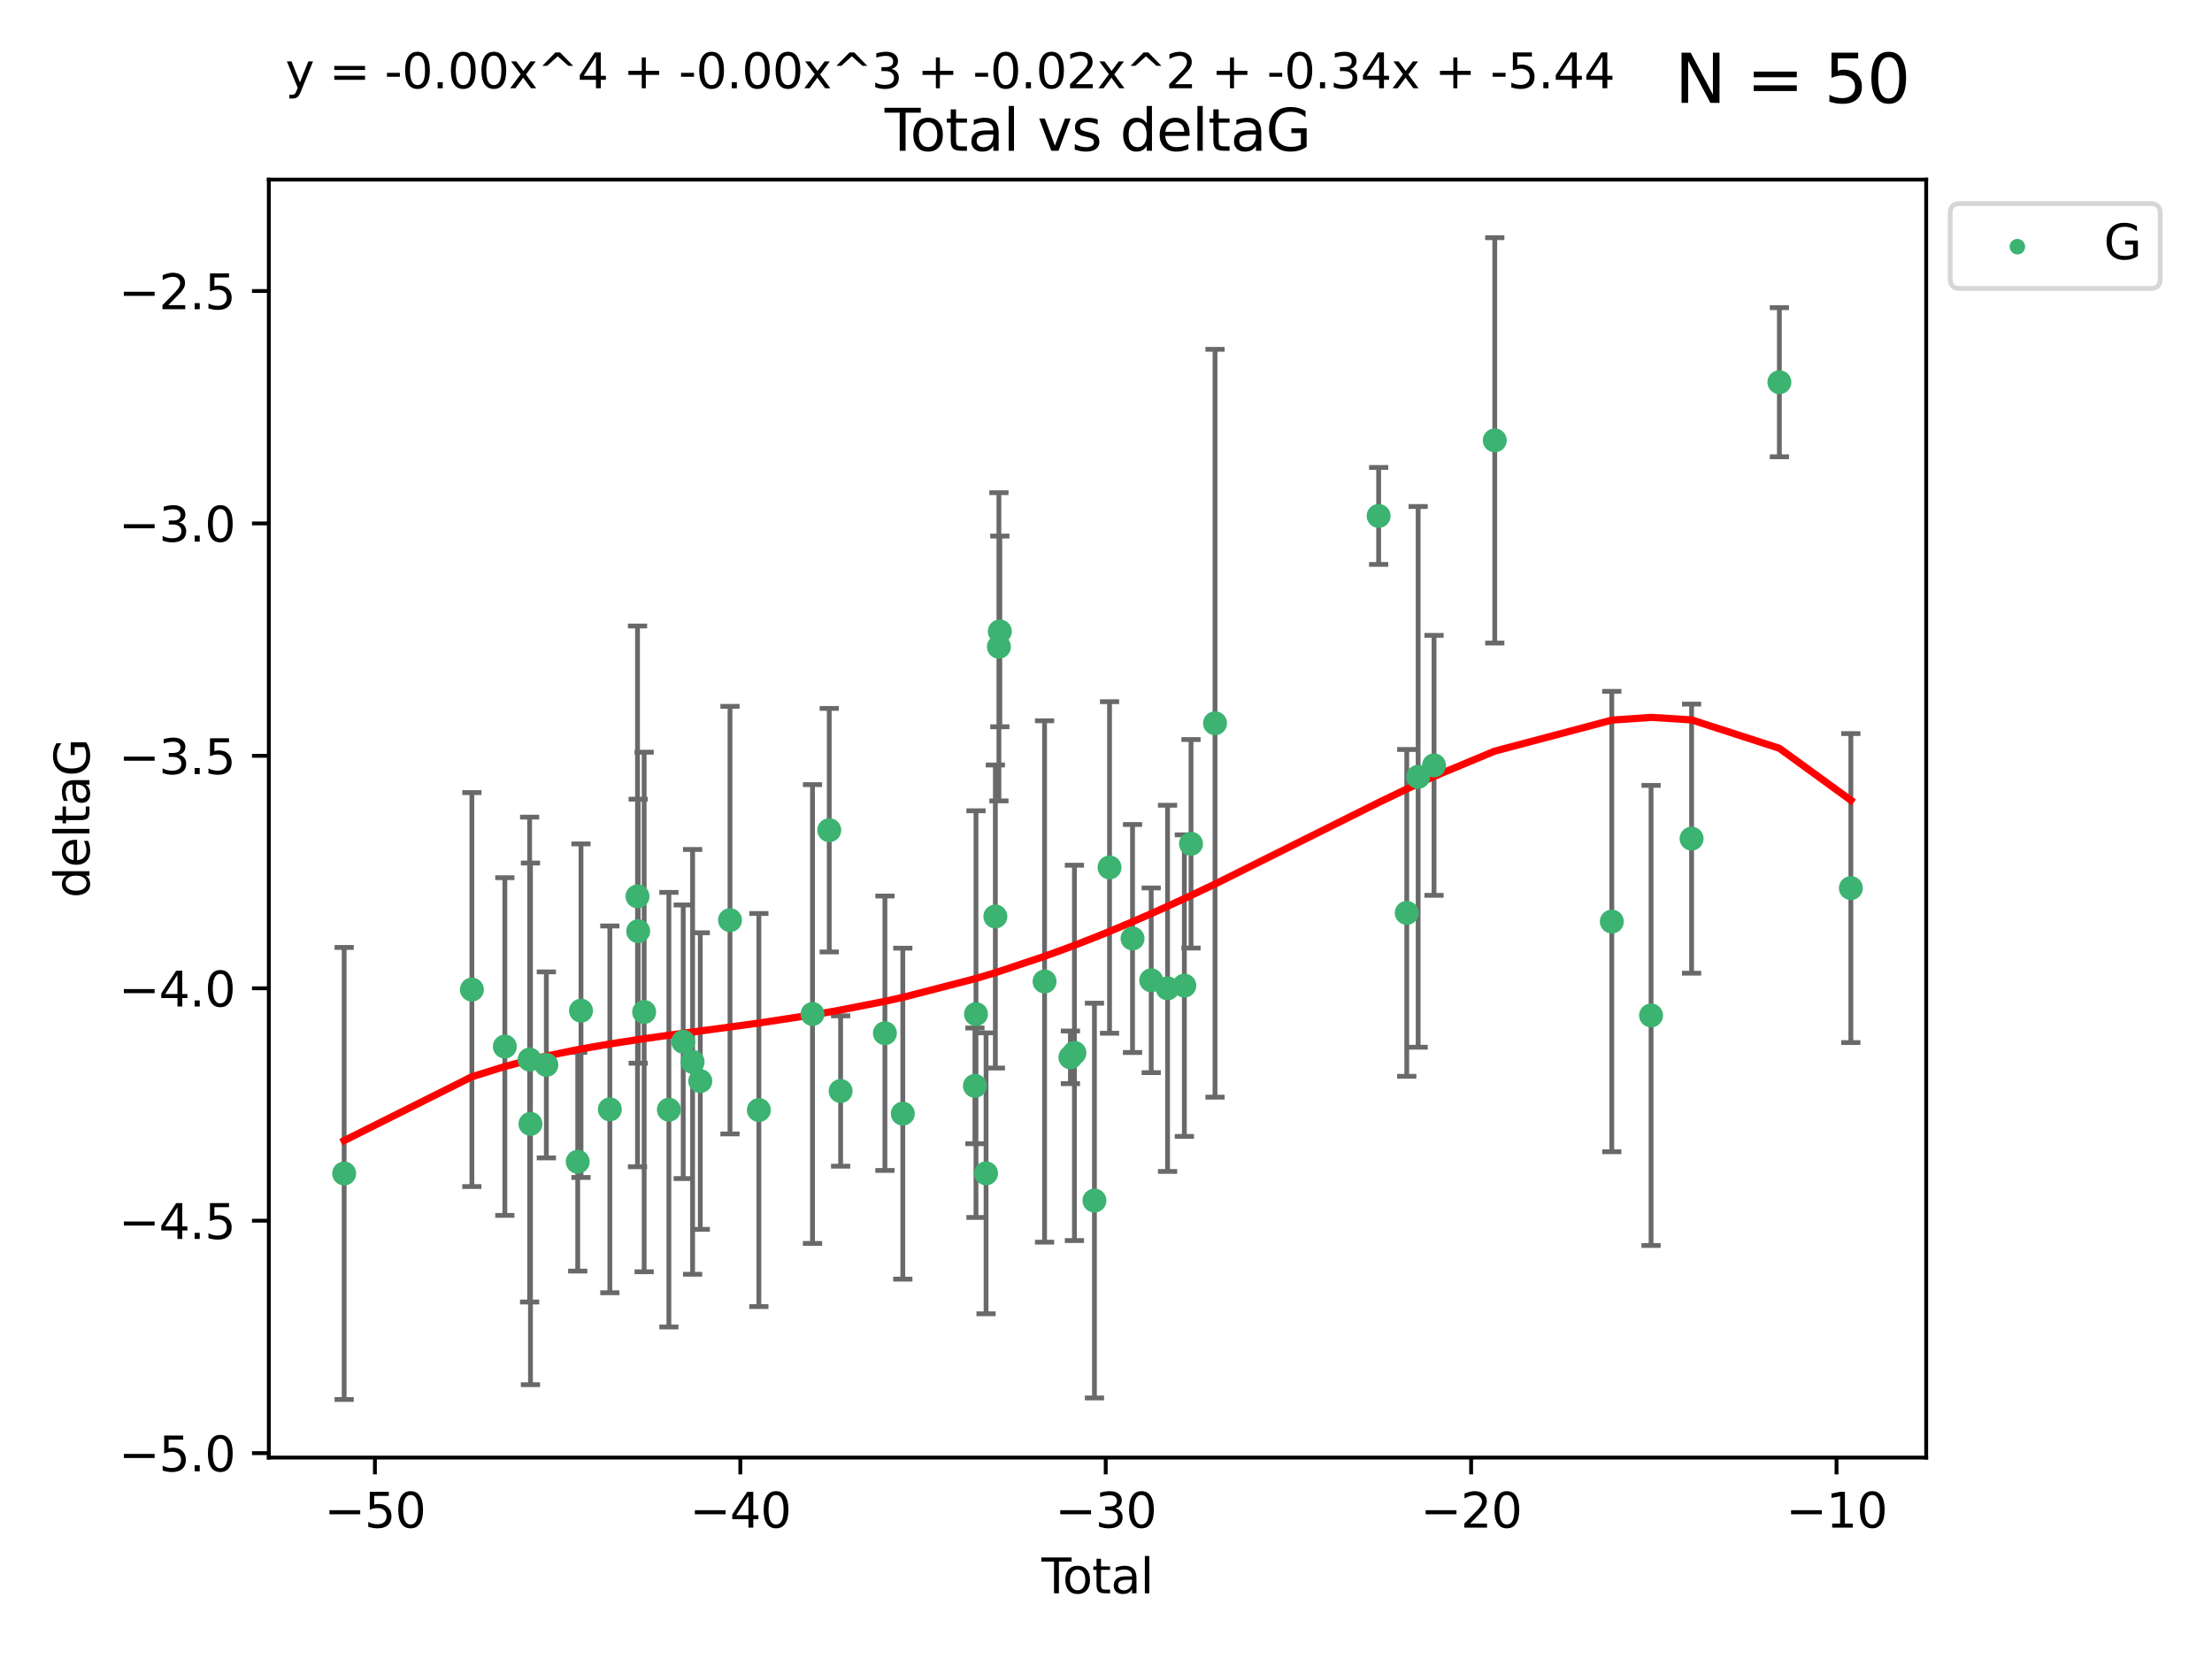 <?xml version="1.0" encoding="utf-8" standalone="no"?>
<!DOCTYPE svg PUBLIC "-//W3C//DTD SVG 1.1//EN"
  "http://www.w3.org/Graphics/SVG/1.1/DTD/svg11.dtd">
<svg xmlns:xlink="http://www.w3.org/1999/xlink" width="460.8pt" height="345.6pt" viewBox="0 0 460.8 345.6" xmlns="http://www.w3.org/2000/svg" version="1.1">
 <defs>
  <style type="text/css">*{stroke-linejoin: round; stroke-linecap: butt}</style>
 </defs>
 <g id="figure_1">
  <g id="patch_1">
   <path d="M 0 345.6 
L 460.8 345.6 
L 460.8 0 
L 0 0 
z
" style="fill: #ffffff"/>
  </g>
  <g id="axes_1">
   <g id="patch_2">
    <path d="M 56 303.64 
L 401.26 303.64 
L 401.26 37.411 
L 56 37.411 
z
" style="fill: #ffffff"/>
   </g>
   <g id="PathCollection_1">
    <defs>
     <path id="m9dd52ca06d" d="M 0 1.118 
C 0.297 1.118 0.581 1 0.791 0.791 
C 1 0.581 1.118 0.297 1.118 0 
C 1.118 -0.297 1 -0.581 0.791 -0.791 
C 0.581 -1 0.297 -1.118 0 -1.118 
C -0.297 -1.118 -0.581 -1 -0.791 -0.791 
C -1 -0.581 -1.118 -0.297 -1.118 0 
C -1.118 0.297 -1 0.581 -0.791 0.791 
C -0.581 1 -0.297 1.118 0 1.118 
z
" style="stroke: #3cb371"/>
    </defs>
    <g clip-path="url(#pa32802e0a7)">
     <use xlink:href="#m9dd52ca06d" x="71.694" y="244.454" style="fill: #3cb371; stroke: #3cb371"/>
     <use xlink:href="#m9dd52ca06d" x="98.302" y="206.146" style="fill: #3cb371; stroke: #3cb371"/>
     <use xlink:href="#m9dd52ca06d" x="105.168" y="218.017" style="fill: #3cb371; stroke: #3cb371"/>
     <use xlink:href="#m9dd52ca06d" x="110.331" y="220.725" style="fill: #3cb371; stroke: #3cb371"/>
     <use xlink:href="#m9dd52ca06d" x="110.506" y="234.121" style="fill: #3cb371; stroke: #3cb371"/>
     <use xlink:href="#m9dd52ca06d" x="113.814" y="221.839" style="fill: #3cb371; stroke: #3cb371"/>
     <use xlink:href="#m9dd52ca06d" x="120.351" y="242.013" style="fill: #3cb371; stroke: #3cb371"/>
     <use xlink:href="#m9dd52ca06d" x="121.032" y="210.541" style="fill: #3cb371; stroke: #3cb371"/>
     <use xlink:href="#m9dd52ca06d" x="127.041" y="231.1" style="fill: #3cb371; stroke: #3cb371"/>
     <use xlink:href="#m9dd52ca06d" x="132.806" y="186.729" style="fill: #3cb371; stroke: #3cb371"/>
     <use xlink:href="#m9dd52ca06d" x="132.946" y="193.984" style="fill: #3cb371; stroke: #3cb371"/>
     <use xlink:href="#m9dd52ca06d" x="134.188" y="210.816" style="fill: #3cb371; stroke: #3cb371"/>
     <use xlink:href="#m9dd52ca06d" x="139.344" y="231.169" style="fill: #3cb371; stroke: #3cb371"/>
     <use xlink:href="#m9dd52ca06d" x="142.327" y="217.019" style="fill: #3cb371; stroke: #3cb371"/>
     <use xlink:href="#m9dd52ca06d" x="144.28" y="221.206" style="fill: #3cb371; stroke: #3cb371"/>
     <use xlink:href="#m9dd52ca06d" x="145.881" y="225.206" style="fill: #3cb371; stroke: #3cb371"/>
     <use xlink:href="#m9dd52ca06d" x="152.072" y="191.682" style="fill: #3cb371; stroke: #3cb371"/>
     <use xlink:href="#m9dd52ca06d" x="158.085" y="231.244" style="fill: #3cb371; stroke: #3cb371"/>
     <use xlink:href="#m9dd52ca06d" x="169.26" y="211.237" style="fill: #3cb371; stroke: #3cb371"/>
     <use xlink:href="#m9dd52ca06d" x="172.749" y="172.942" style="fill: #3cb371; stroke: #3cb371"/>
     <use xlink:href="#m9dd52ca06d" x="175.117" y="227.278" style="fill: #3cb371; stroke: #3cb371"/>
     <use xlink:href="#m9dd52ca06d" x="184.345" y="215.242" style="fill: #3cb371; stroke: #3cb371"/>
     <use xlink:href="#m9dd52ca06d" x="188.069" y="231.996" style="fill: #3cb371; stroke: #3cb371"/>
     <use xlink:href="#m9dd52ca06d" x="203.095" y="226.203" style="fill: #3cb371; stroke: #3cb371"/>
     <use xlink:href="#m9dd52ca06d" x="203.315" y="211.258" style="fill: #3cb371; stroke: #3cb371"/>
     <use xlink:href="#m9dd52ca06d" x="205.413" y="244.427" style="fill: #3cb371; stroke: #3cb371"/>
     <use xlink:href="#m9dd52ca06d" x="207.351" y="190.925" style="fill: #3cb371; stroke: #3cb371"/>
     <use xlink:href="#m9dd52ca06d" x="208.091" y="134.737" style="fill: #3cb371; stroke: #3cb371"/>
     <use xlink:href="#m9dd52ca06d" x="208.282" y="131.536" style="fill: #3cb371; stroke: #3cb371"/>
     <use xlink:href="#m9dd52ca06d" x="217.603" y="204.459" style="fill: #3cb371; stroke: #3cb371"/>
     <use xlink:href="#m9dd52ca06d" x="222.985" y="220.259" style="fill: #3cb371; stroke: #3cb371"/>
     <use xlink:href="#m9dd52ca06d" x="223.824" y="219.335" style="fill: #3cb371; stroke: #3cb371"/>
     <use xlink:href="#m9dd52ca06d" x="227.993" y="250.1" style="fill: #3cb371; stroke: #3cb371"/>
     <use xlink:href="#m9dd52ca06d" x="231.137" y="180.705" style="fill: #3cb371; stroke: #3cb371"/>
     <use xlink:href="#m9dd52ca06d" x="235.926" y="195.507" style="fill: #3cb371; stroke: #3cb371"/>
     <use xlink:href="#m9dd52ca06d" x="239.818" y="204.216" style="fill: #3cb371; stroke: #3cb371"/>
     <use xlink:href="#m9dd52ca06d" x="243.225" y="205.891" style="fill: #3cb371; stroke: #3cb371"/>
     <use xlink:href="#m9dd52ca06d" x="246.721" y="205.324" style="fill: #3cb371; stroke: #3cb371"/>
     <use xlink:href="#m9dd52ca06d" x="248.112" y="175.78" style="fill: #3cb371; stroke: #3cb371"/>
     <use xlink:href="#m9dd52ca06d" x="253.112" y="150.666" style="fill: #3cb371; stroke: #3cb371"/>
     <use xlink:href="#m9dd52ca06d" x="287.197" y="107.475" style="fill: #3cb371; stroke: #3cb371"/>
     <use xlink:href="#m9dd52ca06d" x="293.053" y="190.172" style="fill: #3cb371; stroke: #3cb371"/>
     <use xlink:href="#m9dd52ca06d" x="295.427" y="161.836" style="fill: #3cb371; stroke: #3cb371"/>
     <use xlink:href="#m9dd52ca06d" x="298.736" y="159.439" style="fill: #3cb371; stroke: #3cb371"/>
     <use xlink:href="#m9dd52ca06d" x="311.387" y="91.737" style="fill: #3cb371; stroke: #3cb371"/>
     <use xlink:href="#m9dd52ca06d" x="335.768" y="191.977" style="fill: #3cb371; stroke: #3cb371"/>
     <use xlink:href="#m9dd52ca06d" x="343.948" y="211.534" style="fill: #3cb371; stroke: #3cb371"/>
     <use xlink:href="#m9dd52ca06d" x="352.389" y="174.704" style="fill: #3cb371; stroke: #3cb371"/>
     <use xlink:href="#m9dd52ca06d" x="370.678" y="79.626" style="fill: #3cb371; stroke: #3cb371"/>
     <use xlink:href="#m9dd52ca06d" x="385.566" y="185.004" style="fill: #3cb371; stroke: #3cb371"/>
    </g>
   </g>
   <g id="matplotlib.axis_1">
    <g id="xtick_1">
     <g id="line2d_1">
      <defs>
       <path id="m8557efb115" d="M 0 0 
L 0 3.5 
" style="stroke: #000000; stroke-width: 0.8"/>
      </defs>
      <g>
       <use xlink:href="#m8557efb115" x="78.1" y="303.64" style="stroke: #000000; stroke-width: 0.8"/>
      </g>
     </g>
     <g id="text_1">
      <!-- −50 -->
      <g transform="translate(67.548 318.238)scale(0.1 -0.1)">
       <defs>
        <path id="DejaVuSans-2212" d="M 678 2272 
L 4684 2272 
L 4684 1741 
L 678 1741 
L 678 2272 
z
" transform="scale(0.016)"/>
        <path id="DejaVuSans-35" d="M 691 4666 
L 3169 4666 
L 3169 4134 
L 1269 4134 
L 1269 2991 
Q 1406 3038 1543 3061 
Q 1681 3084 1819 3084 
Q 2600 3084 3056 2656 
Q 3513 2228 3513 1497 
Q 3513 744 3044 326 
Q 2575 -91 1722 -91 
Q 1428 -91 1123 -41 
Q 819 9 494 109 
L 494 744 
Q 775 591 1075 516 
Q 1375 441 1709 441 
Q 2250 441 2565 725 
Q 2881 1009 2881 1497 
Q 2881 1984 2565 2268 
Q 2250 2553 1709 2553 
Q 1456 2553 1204 2497 
Q 953 2441 691 2322 
L 691 4666 
z
" transform="scale(0.016)"/>
        <path id="DejaVuSans-30" d="M 2034 4250 
Q 1547 4250 1301 3770 
Q 1056 3291 1056 2328 
Q 1056 1369 1301 889 
Q 1547 409 2034 409 
Q 2525 409 2770 889 
Q 3016 1369 3016 2328 
Q 3016 3291 2770 3770 
Q 2525 4250 2034 4250 
z
M 2034 4750 
Q 2819 4750 3233 4129 
Q 3647 3509 3647 2328 
Q 3647 1150 3233 529 
Q 2819 -91 2034 -91 
Q 1250 -91 836 529 
Q 422 1150 422 2328 
Q 422 3509 836 4129 
Q 1250 4750 2034 4750 
z
" transform="scale(0.016)"/>
       </defs>
       <use xlink:href="#DejaVuSans-2212"/>
       <use xlink:href="#DejaVuSans-35" x="83.789"/>
       <use xlink:href="#DejaVuSans-30" x="147.412"/>
      </g>
     </g>
    </g>
    <g id="xtick_2">
     <g id="line2d_2">
      <g>
       <use xlink:href="#m8557efb115" x="154.221" y="303.64" style="stroke: #000000; stroke-width: 0.8"/>
      </g>
     </g>
     <g id="text_2">
      <!-- −40 -->
      <g transform="translate(143.668 318.238)scale(0.1 -0.1)">
       <defs>
        <path id="DejaVuSans-34" d="M 2419 4116 
L 825 1625 
L 2419 1625 
L 2419 4116 
z
M 2253 4666 
L 3047 4666 
L 3047 1625 
L 3713 1625 
L 3713 1100 
L 3047 1100 
L 3047 0 
L 2419 0 
L 2419 1100 
L 313 1100 
L 313 1709 
L 2253 4666 
z
" transform="scale(0.016)"/>
       </defs>
       <use xlink:href="#DejaVuSans-2212"/>
       <use xlink:href="#DejaVuSans-34" x="83.789"/>
       <use xlink:href="#DejaVuSans-30" x="147.412"/>
      </g>
     </g>
    </g>
    <g id="xtick_3">
     <g id="line2d_3">
      <g>
       <use xlink:href="#m8557efb115" x="230.341" y="303.64" style="stroke: #000000; stroke-width: 0.8"/>
      </g>
     </g>
     <g id="text_3">
      <!-- −30 -->
      <g transform="translate(219.789 318.238)scale(0.1 -0.1)">
       <defs>
        <path id="DejaVuSans-33" d="M 2597 2516 
Q 3050 2419 3304 2112 
Q 3559 1806 3559 1356 
Q 3559 666 3084 287 
Q 2609 -91 1734 -91 
Q 1441 -91 1130 -33 
Q 819 25 488 141 
L 488 750 
Q 750 597 1062 519 
Q 1375 441 1716 441 
Q 2309 441 2620 675 
Q 2931 909 2931 1356 
Q 2931 1769 2642 2001 
Q 2353 2234 1838 2234 
L 1294 2234 
L 1294 2753 
L 1863 2753 
Q 2328 2753 2575 2939 
Q 2822 3125 2822 3475 
Q 2822 3834 2567 4026 
Q 2313 4219 1838 4219 
Q 1578 4219 1281 4162 
Q 984 4106 628 3988 
L 628 4550 
Q 988 4650 1302 4700 
Q 1616 4750 1894 4750 
Q 2613 4750 3031 4423 
Q 3450 4097 3450 3541 
Q 3450 3153 3228 2886 
Q 3006 2619 2597 2516 
z
" transform="scale(0.016)"/>
       </defs>
       <use xlink:href="#DejaVuSans-2212"/>
       <use xlink:href="#DejaVuSans-33" x="83.789"/>
       <use xlink:href="#DejaVuSans-30" x="147.412"/>
      </g>
     </g>
    </g>
    <g id="xtick_4">
     <g id="line2d_4">
      <g>
       <use xlink:href="#m8557efb115" x="306.462" y="303.64" style="stroke: #000000; stroke-width: 0.8"/>
      </g>
     </g>
     <g id="text_4">
      <!-- −20 -->
      <g transform="translate(295.91 318.238)scale(0.1 -0.1)">
       <defs>
        <path id="DejaVuSans-32" d="M 1228 531 
L 3431 531 
L 3431 0 
L 469 0 
L 469 531 
Q 828 903 1448 1529 
Q 2069 2156 2228 2338 
Q 2531 2678 2651 2914 
Q 2772 3150 2772 3378 
Q 2772 3750 2511 3984 
Q 2250 4219 1831 4219 
Q 1534 4219 1204 4116 
Q 875 4013 500 3803 
L 500 4441 
Q 881 4594 1212 4672 
Q 1544 4750 1819 4750 
Q 2544 4750 2975 4387 
Q 3406 4025 3406 3419 
Q 3406 3131 3298 2873 
Q 3191 2616 2906 2266 
Q 2828 2175 2409 1742 
Q 1991 1309 1228 531 
z
" transform="scale(0.016)"/>
       </defs>
       <use xlink:href="#DejaVuSans-2212"/>
       <use xlink:href="#DejaVuSans-32" x="83.789"/>
       <use xlink:href="#DejaVuSans-30" x="147.412"/>
      </g>
     </g>
    </g>
    <g id="xtick_5">
     <g id="line2d_5">
      <g>
       <use xlink:href="#m8557efb115" x="382.583" y="303.64" style="stroke: #000000; stroke-width: 0.8"/>
      </g>
     </g>
     <g id="text_5">
      <!-- −10 -->
      <g transform="translate(372.03 318.238)scale(0.1 -0.1)">
       <defs>
        <path id="DejaVuSans-31" d="M 794 531 
L 1825 531 
L 1825 4091 
L 703 3866 
L 703 4441 
L 1819 4666 
L 2450 4666 
L 2450 531 
L 3481 531 
L 3481 0 
L 794 0 
L 794 531 
z
" transform="scale(0.016)"/>
       </defs>
       <use xlink:href="#DejaVuSans-2212"/>
       <use xlink:href="#DejaVuSans-31" x="83.789"/>
       <use xlink:href="#DejaVuSans-30" x="147.412"/>
      </g>
     </g>
    </g>
    <g id="text_6">
     <!-- Total -->
     <g transform="translate(216.953 331.917)scale(0.1 -0.1)">
      <defs>
       <path id="DejaVuSans-54" d="M -19 4666 
L 3928 4666 
L 3928 4134 
L 2272 4134 
L 2272 0 
L 1638 0 
L 1638 4134 
L -19 4134 
L -19 4666 
z
" transform="scale(0.016)"/>
       <path id="DejaVuSans-6f" d="M 1959 3097 
Q 1497 3097 1228 2736 
Q 959 2375 959 1747 
Q 959 1119 1226 758 
Q 1494 397 1959 397 
Q 2419 397 2687 759 
Q 2956 1122 2956 1747 
Q 2956 2369 2687 2733 
Q 2419 3097 1959 3097 
z
M 1959 3584 
Q 2709 3584 3137 3096 
Q 3566 2609 3566 1747 
Q 3566 888 3137 398 
Q 2709 -91 1959 -91 
Q 1206 -91 779 398 
Q 353 888 353 1747 
Q 353 2609 779 3096 
Q 1206 3584 1959 3584 
z
" transform="scale(0.016)"/>
       <path id="DejaVuSans-74" d="M 1172 4494 
L 1172 3500 
L 2356 3500 
L 2356 3053 
L 1172 3053 
L 1172 1153 
Q 1172 725 1289 603 
Q 1406 481 1766 481 
L 2356 481 
L 2356 0 
L 1766 0 
Q 1100 0 847 248 
Q 594 497 594 1153 
L 594 3053 
L 172 3053 
L 172 3500 
L 594 3500 
L 594 4494 
L 1172 4494 
z
" transform="scale(0.016)"/>
       <path id="DejaVuSans-61" d="M 2194 1759 
Q 1497 1759 1228 1600 
Q 959 1441 959 1056 
Q 959 750 1161 570 
Q 1363 391 1709 391 
Q 2188 391 2477 730 
Q 2766 1069 2766 1631 
L 2766 1759 
L 2194 1759 
z
M 3341 1997 
L 3341 0 
L 2766 0 
L 2766 531 
Q 2569 213 2275 61 
Q 1981 -91 1556 -91 
Q 1019 -91 701 211 
Q 384 513 384 1019 
Q 384 1609 779 1909 
Q 1175 2209 1959 2209 
L 2766 2209 
L 2766 2266 
Q 2766 2663 2505 2880 
Q 2244 3097 1772 3097 
Q 1472 3097 1187 3025 
Q 903 2953 641 2809 
L 641 3341 
Q 956 3463 1253 3523 
Q 1550 3584 1831 3584 
Q 2591 3584 2966 3190 
Q 3341 2797 3341 1997 
z
" transform="scale(0.016)"/>
       <path id="DejaVuSans-6c" d="M 603 4863 
L 1178 4863 
L 1178 0 
L 603 0 
L 603 4863 
z
" transform="scale(0.016)"/>
      </defs>
      <use xlink:href="#DejaVuSans-54"/>
      <use xlink:href="#DejaVuSans-6f" x="44.084"/>
      <use xlink:href="#DejaVuSans-74" x="105.266"/>
      <use xlink:href="#DejaVuSans-61" x="144.475"/>
      <use xlink:href="#DejaVuSans-6c" x="205.754"/>
     </g>
    </g>
   </g>
   <g id="matplotlib.axis_2">
    <g id="ytick_1">
     <g id="line2d_6">
      <defs>
       <path id="mf3450515bb" d="M 0 0 
L -3.5 0 
" style="stroke: #000000; stroke-width: 0.8"/>
      </defs>
      <g>
       <use xlink:href="#mf3450515bb" x="56" y="302.714" style="stroke: #000000; stroke-width: 0.8"/>
      </g>
     </g>
     <g id="text_7">
      <!-- −5.0 -->
      <g transform="translate(24.717 306.513)scale(0.1 -0.1)">
       <defs>
        <path id="DejaVuSans-2e" d="M 684 794 
L 1344 794 
L 1344 0 
L 684 0 
L 684 794 
z
" transform="scale(0.016)"/>
       </defs>
       <use xlink:href="#DejaVuSans-2212"/>
       <use xlink:href="#DejaVuSans-35" x="83.789"/>
       <use xlink:href="#DejaVuSans-2e" x="147.412"/>
       <use xlink:href="#DejaVuSans-30" x="179.199"/>
      </g>
     </g>
    </g>
    <g id="ytick_2">
     <g id="line2d_7">
      <g>
       <use xlink:href="#mf3450515bb" x="56" y="254.295" style="stroke: #000000; stroke-width: 0.8"/>
      </g>
     </g>
     <g id="text_8">
      <!-- −4.5 -->
      <g transform="translate(24.717 258.094)scale(0.1 -0.1)">
       <use xlink:href="#DejaVuSans-2212"/>
       <use xlink:href="#DejaVuSans-34" x="83.789"/>
       <use xlink:href="#DejaVuSans-2e" x="147.412"/>
       <use xlink:href="#DejaVuSans-35" x="179.199"/>
      </g>
     </g>
    </g>
    <g id="ytick_3">
     <g id="line2d_8">
      <g>
       <use xlink:href="#mf3450515bb" x="56" y="205.876" style="stroke: #000000; stroke-width: 0.8"/>
      </g>
     </g>
     <g id="text_9">
      <!-- −4.0 -->
      <g transform="translate(24.717 209.675)scale(0.1 -0.1)">
       <use xlink:href="#DejaVuSans-2212"/>
       <use xlink:href="#DejaVuSans-34" x="83.789"/>
       <use xlink:href="#DejaVuSans-2e" x="147.412"/>
       <use xlink:href="#DejaVuSans-30" x="179.199"/>
      </g>
     </g>
    </g>
    <g id="ytick_4">
     <g id="line2d_9">
      <g>
       <use xlink:href="#mf3450515bb" x="56" y="157.456" style="stroke: #000000; stroke-width: 0.8"/>
      </g>
     </g>
     <g id="text_10">
      <!-- −3.5 -->
      <g transform="translate(24.717 161.256)scale(0.1 -0.1)">
       <use xlink:href="#DejaVuSans-2212"/>
       <use xlink:href="#DejaVuSans-33" x="83.789"/>
       <use xlink:href="#DejaVuSans-2e" x="147.412"/>
       <use xlink:href="#DejaVuSans-35" x="179.199"/>
      </g>
     </g>
    </g>
    <g id="ytick_5">
     <g id="line2d_10">
      <g>
       <use xlink:href="#mf3450515bb" x="56" y="109.037" style="stroke: #000000; stroke-width: 0.8"/>
      </g>
     </g>
     <g id="text_11">
      <!-- −3.0 -->
      <g transform="translate(24.717 112.837)scale(0.1 -0.1)">
       <use xlink:href="#DejaVuSans-2212"/>
       <use xlink:href="#DejaVuSans-33" x="83.789"/>
       <use xlink:href="#DejaVuSans-2e" x="147.412"/>
       <use xlink:href="#DejaVuSans-30" x="179.199"/>
      </g>
     </g>
    </g>
    <g id="ytick_6">
     <g id="line2d_11">
      <g>
       <use xlink:href="#mf3450515bb" x="56" y="60.618" style="stroke: #000000; stroke-width: 0.8"/>
      </g>
     </g>
     <g id="text_12">
      <!-- −2.5 -->
      <g transform="translate(24.717 64.417)scale(0.1 -0.1)">
       <use xlink:href="#DejaVuSans-2212"/>
       <use xlink:href="#DejaVuSans-32" x="83.789"/>
       <use xlink:href="#DejaVuSans-2e" x="147.412"/>
       <use xlink:href="#DejaVuSans-35" x="179.199"/>
      </g>
     </g>
    </g>
    <g id="text_13">
     <!-- deltaG -->
     <g transform="translate(18.637 187.064)rotate(-90)scale(0.1 -0.1)">
      <defs>
       <path id="DejaVuSans-64" d="M 2906 2969 
L 2906 4863 
L 3481 4863 
L 3481 0 
L 2906 0 
L 2906 525 
Q 2725 213 2448 61 
Q 2172 -91 1784 -91 
Q 1150 -91 751 415 
Q 353 922 353 1747 
Q 353 2572 751 3078 
Q 1150 3584 1784 3584 
Q 2172 3584 2448 3432 
Q 2725 3281 2906 2969 
z
M 947 1747 
Q 947 1113 1208 752 
Q 1469 391 1925 391 
Q 2381 391 2643 752 
Q 2906 1113 2906 1747 
Q 2906 2381 2643 2742 
Q 2381 3103 1925 3103 
Q 1469 3103 1208 2742 
Q 947 2381 947 1747 
z
" transform="scale(0.016)"/>
       <path id="DejaVuSans-65" d="M 3597 1894 
L 3597 1613 
L 953 1613 
Q 991 1019 1311 708 
Q 1631 397 2203 397 
Q 2534 397 2845 478 
Q 3156 559 3463 722 
L 3463 178 
Q 3153 47 2828 -22 
Q 2503 -91 2169 -91 
Q 1331 -91 842 396 
Q 353 884 353 1716 
Q 353 2575 817 3079 
Q 1281 3584 2069 3584 
Q 2775 3584 3186 3129 
Q 3597 2675 3597 1894 
z
M 3022 2063 
Q 3016 2534 2758 2815 
Q 2500 3097 2075 3097 
Q 1594 3097 1305 2825 
Q 1016 2553 972 2059 
L 3022 2063 
z
" transform="scale(0.016)"/>
       <path id="DejaVuSans-47" d="M 3809 666 
L 3809 1919 
L 2778 1919 
L 2778 2438 
L 4434 2438 
L 4434 434 
Q 4069 175 3628 42 
Q 3188 -91 2688 -91 
Q 1594 -91 976 548 
Q 359 1188 359 2328 
Q 359 3472 976 4111 
Q 1594 4750 2688 4750 
Q 3144 4750 3555 4637 
Q 3966 4525 4313 4306 
L 4313 3634 
Q 3963 3931 3569 4081 
Q 3175 4231 2741 4231 
Q 1884 4231 1454 3753 
Q 1025 3275 1025 2328 
Q 1025 1384 1454 906 
Q 1884 428 2741 428 
Q 3075 428 3337 486 
Q 3600 544 3809 666 
z
" transform="scale(0.016)"/>
      </defs>
      <use xlink:href="#DejaVuSans-64"/>
      <use xlink:href="#DejaVuSans-65" x="63.477"/>
      <use xlink:href="#DejaVuSans-6c" x="125"/>
      <use xlink:href="#DejaVuSans-74" x="152.783"/>
      <use xlink:href="#DejaVuSans-61" x="191.992"/>
      <use xlink:href="#DejaVuSans-47" x="253.271"/>
     </g>
    </g>
   </g>
   <g id="LineCollection_1">
    <path d="M 71.694 291.539 
L 71.694 197.37 
" clip-path="url(#pa32802e0a7)" style="fill: none; stroke: #696969"/>
    <path d="M 98.302 247.18 
L 98.302 165.112 
" clip-path="url(#pa32802e0a7)" style="fill: none; stroke: #696969"/>
    <path d="M 105.168 253.19 
L 105.168 182.843 
" clip-path="url(#pa32802e0a7)" style="fill: none; stroke: #696969"/>
    <path d="M 110.331 271.233 
L 110.331 170.216 
" clip-path="url(#pa32802e0a7)" style="fill: none; stroke: #696969"/>
    <path d="M 110.506 288.458 
L 110.506 179.784 
" clip-path="url(#pa32802e0a7)" style="fill: none; stroke: #696969"/>
    <path d="M 113.814 241.213 
L 113.814 202.465 
" clip-path="url(#pa32802e0a7)" style="fill: none; stroke: #696969"/>
    <path d="M 120.351 264.791 
L 120.351 219.236 
" clip-path="url(#pa32802e0a7)" style="fill: none; stroke: #696969"/>
    <path d="M 121.032 245.285 
L 121.032 175.796 
" clip-path="url(#pa32802e0a7)" style="fill: none; stroke: #696969"/>
    <path d="M 127.041 269.304 
L 127.041 192.895 
" clip-path="url(#pa32802e0a7)" style="fill: none; stroke: #696969"/>
    <path d="M 132.806 243.055 
L 132.806 130.404 
" clip-path="url(#pa32802e0a7)" style="fill: none; stroke: #696969"/>
    <path d="M 132.946 221.488 
L 132.946 166.48 
" clip-path="url(#pa32802e0a7)" style="fill: none; stroke: #696969"/>
    <path d="M 134.188 264.935 
L 134.188 156.697 
" clip-path="url(#pa32802e0a7)" style="fill: none; stroke: #696969"/>
    <path d="M 139.344 276.437 
L 139.344 185.901 
" clip-path="url(#pa32802e0a7)" style="fill: none; stroke: #696969"/>
    <path d="M 142.327 245.515 
L 142.327 188.524 
" clip-path="url(#pa32802e0a7)" style="fill: none; stroke: #696969"/>
    <path d="M 144.28 265.453 
L 144.28 176.958 
" clip-path="url(#pa32802e0a7)" style="fill: none; stroke: #696969"/>
    <path d="M 145.881 256.103 
L 145.881 194.31 
" clip-path="url(#pa32802e0a7)" style="fill: none; stroke: #696969"/>
    <path d="M 152.072 236.221 
L 152.072 147.143 
" clip-path="url(#pa32802e0a7)" style="fill: none; stroke: #696969"/>
    <path d="M 158.085 272.186 
L 158.085 190.302 
" clip-path="url(#pa32802e0a7)" style="fill: none; stroke: #696969"/>
    <path d="M 169.26 259.022 
L 169.26 163.451 
" clip-path="url(#pa32802e0a7)" style="fill: none; stroke: #696969"/>
    <path d="M 172.749 198.311 
L 172.749 147.573 
" clip-path="url(#pa32802e0a7)" style="fill: none; stroke: #696969"/>
    <path d="M 175.117 242.937 
L 175.117 211.62 
" clip-path="url(#pa32802e0a7)" style="fill: none; stroke: #696969"/>
    <path d="M 184.345 243.822 
L 184.345 186.661 
" clip-path="url(#pa32802e0a7)" style="fill: none; stroke: #696969"/>
    <path d="M 188.069 266.465 
L 188.069 197.526 
" clip-path="url(#pa32802e0a7)" style="fill: none; stroke: #696969"/>
    <path d="M 203.095 238.261 
L 203.095 214.145 
" clip-path="url(#pa32802e0a7)" style="fill: none; stroke: #696969"/>
    <path d="M 203.315 253.617 
L 203.315 168.899 
" clip-path="url(#pa32802e0a7)" style="fill: none; stroke: #696969"/>
    <path d="M 205.413 273.681 
L 205.413 215.173 
" clip-path="url(#pa32802e0a7)" style="fill: none; stroke: #696969"/>
    <path d="M 207.351 222.489 
L 207.351 159.361 
" clip-path="url(#pa32802e0a7)" style="fill: none; stroke: #696969"/>
    <path d="M 208.091 166.836 
L 208.091 102.638 
" clip-path="url(#pa32802e0a7)" style="fill: none; stroke: #696969"/>
    <path d="M 208.282 151.399 
L 208.282 111.672 
" clip-path="url(#pa32802e0a7)" style="fill: none; stroke: #696969"/>
    <path d="M 217.603 258.768 
L 217.603 150.151 
" clip-path="url(#pa32802e0a7)" style="fill: none; stroke: #696969"/>
    <path d="M 222.985 225.744 
L 222.985 214.775 
" clip-path="url(#pa32802e0a7)" style="fill: none; stroke: #696969"/>
    <path d="M 223.824 258.429 
L 223.824 180.24 
" clip-path="url(#pa32802e0a7)" style="fill: none; stroke: #696969"/>
    <path d="M 227.993 291.218 
L 227.993 208.983 
" clip-path="url(#pa32802e0a7)" style="fill: none; stroke: #696969"/>
    <path d="M 231.137 215.241 
L 231.137 146.169 
" clip-path="url(#pa32802e0a7)" style="fill: none; stroke: #696969"/>
    <path d="M 235.926 219.255 
L 235.926 171.758 
" clip-path="url(#pa32802e0a7)" style="fill: none; stroke: #696969"/>
    <path d="M 239.818 223.451 
L 239.818 184.98 
" clip-path="url(#pa32802e0a7)" style="fill: none; stroke: #696969"/>
    <path d="M 243.225 244.031 
L 243.225 167.751 
" clip-path="url(#pa32802e0a7)" style="fill: none; stroke: #696969"/>
    <path d="M 246.721 236.737 
L 246.721 173.91 
" clip-path="url(#pa32802e0a7)" style="fill: none; stroke: #696969"/>
    <path d="M 248.112 197.499 
L 248.112 154.062 
" clip-path="url(#pa32802e0a7)" style="fill: none; stroke: #696969"/>
    <path d="M 253.112 228.555 
L 253.112 72.778 
" clip-path="url(#pa32802e0a7)" style="fill: none; stroke: #696969"/>
    <path d="M 287.197 117.575 
L 287.197 97.375 
" clip-path="url(#pa32802e0a7)" style="fill: none; stroke: #696969"/>
    <path d="M 293.053 224.211 
L 293.053 156.133 
" clip-path="url(#pa32802e0a7)" style="fill: none; stroke: #696969"/>
    <path d="M 295.427 218.157 
L 295.427 105.515 
" clip-path="url(#pa32802e0a7)" style="fill: none; stroke: #696969"/>
    <path d="M 298.736 186.517 
L 298.736 132.36 
" clip-path="url(#pa32802e0a7)" style="fill: none; stroke: #696969"/>
    <path d="M 311.387 133.961 
L 311.387 49.513 
" clip-path="url(#pa32802e0a7)" style="fill: none; stroke: #696969"/>
    <path d="M 335.768 239.933 
L 335.768 144.021 
" clip-path="url(#pa32802e0a7)" style="fill: none; stroke: #696969"/>
    <path d="M 343.948 259.458 
L 343.948 163.611 
" clip-path="url(#pa32802e0a7)" style="fill: none; stroke: #696969"/>
    <path d="M 352.389 202.73 
L 352.389 146.678 
" clip-path="url(#pa32802e0a7)" style="fill: none; stroke: #696969"/>
    <path d="M 370.678 95.16 
L 370.678 64.092 
" clip-path="url(#pa32802e0a7)" style="fill: none; stroke: #696969"/>
    <path d="M 385.566 217.186 
L 385.566 152.823 
" clip-path="url(#pa32802e0a7)" style="fill: none; stroke: #696969"/>
   </g>
   <g id="line2d_12">
    <defs>
     <path id="m6ffb48f793" d="M 2 0 
L -2 -0 
" style="stroke: #696969"/>
    </defs>
    <g clip-path="url(#pa32802e0a7)">
     <use xlink:href="#m6ffb48f793" x="71.694" y="291.539" style="fill: #696969; stroke: #696969"/>
     <use xlink:href="#m6ffb48f793" x="98.302" y="247.18" style="fill: #696969; stroke: #696969"/>
     <use xlink:href="#m6ffb48f793" x="105.168" y="253.19" style="fill: #696969; stroke: #696969"/>
     <use xlink:href="#m6ffb48f793" x="110.331" y="271.233" style="fill: #696969; stroke: #696969"/>
     <use xlink:href="#m6ffb48f793" x="110.506" y="288.458" style="fill: #696969; stroke: #696969"/>
     <use xlink:href="#m6ffb48f793" x="113.814" y="241.213" style="fill: #696969; stroke: #696969"/>
     <use xlink:href="#m6ffb48f793" x="120.351" y="264.791" style="fill: #696969; stroke: #696969"/>
     <use xlink:href="#m6ffb48f793" x="121.032" y="245.285" style="fill: #696969; stroke: #696969"/>
     <use xlink:href="#m6ffb48f793" x="127.041" y="269.304" style="fill: #696969; stroke: #696969"/>
     <use xlink:href="#m6ffb48f793" x="132.806" y="243.055" style="fill: #696969; stroke: #696969"/>
     <use xlink:href="#m6ffb48f793" x="132.946" y="221.488" style="fill: #696969; stroke: #696969"/>
     <use xlink:href="#m6ffb48f793" x="134.188" y="264.935" style="fill: #696969; stroke: #696969"/>
     <use xlink:href="#m6ffb48f793" x="139.344" y="276.437" style="fill: #696969; stroke: #696969"/>
     <use xlink:href="#m6ffb48f793" x="142.327" y="245.515" style="fill: #696969; stroke: #696969"/>
     <use xlink:href="#m6ffb48f793" x="144.28" y="265.453" style="fill: #696969; stroke: #696969"/>
     <use xlink:href="#m6ffb48f793" x="145.881" y="256.103" style="fill: #696969; stroke: #696969"/>
     <use xlink:href="#m6ffb48f793" x="152.072" y="236.221" style="fill: #696969; stroke: #696969"/>
     <use xlink:href="#m6ffb48f793" x="158.085" y="272.186" style="fill: #696969; stroke: #696969"/>
     <use xlink:href="#m6ffb48f793" x="169.26" y="259.022" style="fill: #696969; stroke: #696969"/>
     <use xlink:href="#m6ffb48f793" x="172.749" y="198.311" style="fill: #696969; stroke: #696969"/>
     <use xlink:href="#m6ffb48f793" x="175.117" y="242.937" style="fill: #696969; stroke: #696969"/>
     <use xlink:href="#m6ffb48f793" x="184.345" y="243.822" style="fill: #696969; stroke: #696969"/>
     <use xlink:href="#m6ffb48f793" x="188.069" y="266.465" style="fill: #696969; stroke: #696969"/>
     <use xlink:href="#m6ffb48f793" x="203.095" y="238.261" style="fill: #696969; stroke: #696969"/>
     <use xlink:href="#m6ffb48f793" x="203.315" y="253.617" style="fill: #696969; stroke: #696969"/>
     <use xlink:href="#m6ffb48f793" x="205.413" y="273.681" style="fill: #696969; stroke: #696969"/>
     <use xlink:href="#m6ffb48f793" x="207.351" y="222.489" style="fill: #696969; stroke: #696969"/>
     <use xlink:href="#m6ffb48f793" x="208.091" y="166.836" style="fill: #696969; stroke: #696969"/>
     <use xlink:href="#m6ffb48f793" x="208.282" y="151.399" style="fill: #696969; stroke: #696969"/>
     <use xlink:href="#m6ffb48f793" x="217.603" y="258.768" style="fill: #696969; stroke: #696969"/>
     <use xlink:href="#m6ffb48f793" x="222.985" y="225.744" style="fill: #696969; stroke: #696969"/>
     <use xlink:href="#m6ffb48f793" x="223.824" y="258.429" style="fill: #696969; stroke: #696969"/>
     <use xlink:href="#m6ffb48f793" x="227.993" y="291.218" style="fill: #696969; stroke: #696969"/>
     <use xlink:href="#m6ffb48f793" x="231.137" y="215.241" style="fill: #696969; stroke: #696969"/>
     <use xlink:href="#m6ffb48f793" x="235.926" y="219.255" style="fill: #696969; stroke: #696969"/>
     <use xlink:href="#m6ffb48f793" x="239.818" y="223.451" style="fill: #696969; stroke: #696969"/>
     <use xlink:href="#m6ffb48f793" x="243.225" y="244.031" style="fill: #696969; stroke: #696969"/>
     <use xlink:href="#m6ffb48f793" x="246.721" y="236.737" style="fill: #696969; stroke: #696969"/>
     <use xlink:href="#m6ffb48f793" x="248.112" y="197.499" style="fill: #696969; stroke: #696969"/>
     <use xlink:href="#m6ffb48f793" x="253.112" y="228.555" style="fill: #696969; stroke: #696969"/>
     <use xlink:href="#m6ffb48f793" x="287.197" y="117.575" style="fill: #696969; stroke: #696969"/>
     <use xlink:href="#m6ffb48f793" x="293.053" y="224.211" style="fill: #696969; stroke: #696969"/>
     <use xlink:href="#m6ffb48f793" x="295.427" y="218.157" style="fill: #696969; stroke: #696969"/>
     <use xlink:href="#m6ffb48f793" x="298.736" y="186.517" style="fill: #696969; stroke: #696969"/>
     <use xlink:href="#m6ffb48f793" x="311.387" y="133.961" style="fill: #696969; stroke: #696969"/>
     <use xlink:href="#m6ffb48f793" x="335.768" y="239.933" style="fill: #696969; stroke: #696969"/>
     <use xlink:href="#m6ffb48f793" x="343.948" y="259.458" style="fill: #696969; stroke: #696969"/>
     <use xlink:href="#m6ffb48f793" x="352.389" y="202.73" style="fill: #696969; stroke: #696969"/>
     <use xlink:href="#m6ffb48f793" x="370.678" y="95.16" style="fill: #696969; stroke: #696969"/>
     <use xlink:href="#m6ffb48f793" x="385.566" y="217.186" style="fill: #696969; stroke: #696969"/>
    </g>
   </g>
   <g id="line2d_13">
    <g clip-path="url(#pa32802e0a7)">
     <use xlink:href="#m6ffb48f793" x="71.694" y="197.37" style="fill: #696969; stroke: #696969"/>
     <use xlink:href="#m6ffb48f793" x="98.302" y="165.112" style="fill: #696969; stroke: #696969"/>
     <use xlink:href="#m6ffb48f793" x="105.168" y="182.843" style="fill: #696969; stroke: #696969"/>
     <use xlink:href="#m6ffb48f793" x="110.331" y="170.216" style="fill: #696969; stroke: #696969"/>
     <use xlink:href="#m6ffb48f793" x="110.506" y="179.784" style="fill: #696969; stroke: #696969"/>
     <use xlink:href="#m6ffb48f793" x="113.814" y="202.465" style="fill: #696969; stroke: #696969"/>
     <use xlink:href="#m6ffb48f793" x="120.351" y="219.236" style="fill: #696969; stroke: #696969"/>
     <use xlink:href="#m6ffb48f793" x="121.032" y="175.796" style="fill: #696969; stroke: #696969"/>
     <use xlink:href="#m6ffb48f793" x="127.041" y="192.895" style="fill: #696969; stroke: #696969"/>
     <use xlink:href="#m6ffb48f793" x="132.806" y="130.404" style="fill: #696969; stroke: #696969"/>
     <use xlink:href="#m6ffb48f793" x="132.946" y="166.48" style="fill: #696969; stroke: #696969"/>
     <use xlink:href="#m6ffb48f793" x="134.188" y="156.697" style="fill: #696969; stroke: #696969"/>
     <use xlink:href="#m6ffb48f793" x="139.344" y="185.901" style="fill: #696969; stroke: #696969"/>
     <use xlink:href="#m6ffb48f793" x="142.327" y="188.524" style="fill: #696969; stroke: #696969"/>
     <use xlink:href="#m6ffb48f793" x="144.28" y="176.958" style="fill: #696969; stroke: #696969"/>
     <use xlink:href="#m6ffb48f793" x="145.881" y="194.31" style="fill: #696969; stroke: #696969"/>
     <use xlink:href="#m6ffb48f793" x="152.072" y="147.143" style="fill: #696969; stroke: #696969"/>
     <use xlink:href="#m6ffb48f793" x="158.085" y="190.302" style="fill: #696969; stroke: #696969"/>
     <use xlink:href="#m6ffb48f793" x="169.26" y="163.451" style="fill: #696969; stroke: #696969"/>
     <use xlink:href="#m6ffb48f793" x="172.749" y="147.573" style="fill: #696969; stroke: #696969"/>
     <use xlink:href="#m6ffb48f793" x="175.117" y="211.62" style="fill: #696969; stroke: #696969"/>
     <use xlink:href="#m6ffb48f793" x="184.345" y="186.661" style="fill: #696969; stroke: #696969"/>
     <use xlink:href="#m6ffb48f793" x="188.069" y="197.526" style="fill: #696969; stroke: #696969"/>
     <use xlink:href="#m6ffb48f793" x="203.095" y="214.145" style="fill: #696969; stroke: #696969"/>
     <use xlink:href="#m6ffb48f793" x="203.315" y="168.899" style="fill: #696969; stroke: #696969"/>
     <use xlink:href="#m6ffb48f793" x="205.413" y="215.173" style="fill: #696969; stroke: #696969"/>
     <use xlink:href="#m6ffb48f793" x="207.351" y="159.361" style="fill: #696969; stroke: #696969"/>
     <use xlink:href="#m6ffb48f793" x="208.091" y="102.638" style="fill: #696969; stroke: #696969"/>
     <use xlink:href="#m6ffb48f793" x="208.282" y="111.672" style="fill: #696969; stroke: #696969"/>
     <use xlink:href="#m6ffb48f793" x="217.603" y="150.151" style="fill: #696969; stroke: #696969"/>
     <use xlink:href="#m6ffb48f793" x="222.985" y="214.775" style="fill: #696969; stroke: #696969"/>
     <use xlink:href="#m6ffb48f793" x="223.824" y="180.24" style="fill: #696969; stroke: #696969"/>
     <use xlink:href="#m6ffb48f793" x="227.993" y="208.983" style="fill: #696969; stroke: #696969"/>
     <use xlink:href="#m6ffb48f793" x="231.137" y="146.169" style="fill: #696969; stroke: #696969"/>
     <use xlink:href="#m6ffb48f793" x="235.926" y="171.758" style="fill: #696969; stroke: #696969"/>
     <use xlink:href="#m6ffb48f793" x="239.818" y="184.98" style="fill: #696969; stroke: #696969"/>
     <use xlink:href="#m6ffb48f793" x="243.225" y="167.751" style="fill: #696969; stroke: #696969"/>
     <use xlink:href="#m6ffb48f793" x="246.721" y="173.91" style="fill: #696969; stroke: #696969"/>
     <use xlink:href="#m6ffb48f793" x="248.112" y="154.062" style="fill: #696969; stroke: #696969"/>
     <use xlink:href="#m6ffb48f793" x="253.112" y="72.778" style="fill: #696969; stroke: #696969"/>
     <use xlink:href="#m6ffb48f793" x="287.197" y="97.375" style="fill: #696969; stroke: #696969"/>
     <use xlink:href="#m6ffb48f793" x="293.053" y="156.133" style="fill: #696969; stroke: #696969"/>
     <use xlink:href="#m6ffb48f793" x="295.427" y="105.515" style="fill: #696969; stroke: #696969"/>
     <use xlink:href="#m6ffb48f793" x="298.736" y="132.36" style="fill: #696969; stroke: #696969"/>
     <use xlink:href="#m6ffb48f793" x="311.387" y="49.513" style="fill: #696969; stroke: #696969"/>
     <use xlink:href="#m6ffb48f793" x="335.768" y="144.021" style="fill: #696969; stroke: #696969"/>
     <use xlink:href="#m6ffb48f793" x="343.948" y="163.611" style="fill: #696969; stroke: #696969"/>
     <use xlink:href="#m6ffb48f793" x="352.389" y="146.678" style="fill: #696969; stroke: #696969"/>
     <use xlink:href="#m6ffb48f793" x="370.678" y="64.092" style="fill: #696969; stroke: #696969"/>
     <use xlink:href="#m6ffb48f793" x="385.566" y="152.823" style="fill: #696969; stroke: #696969"/>
    </g>
   </g>
   <g id="line2d_14">
    <path d="M 71.694 237.602 
L 98.302 224.308 
L 105.168 222.171 
L 110.331 220.811 
L 110.506 220.768 
L 113.814 219.995 
L 120.351 218.65 
L 121.032 218.522 
L 127.041 217.474 
L 132.806 216.579 
L 132.946 216.558 
L 134.188 216.376 
L 139.344 215.65 
L 142.327 215.245 
L 144.28 214.984 
L 145.881 214.77 
L 152.072 213.942 
L 158.085 213.113 
L 169.26 211.414 
L 172.749 210.824 
L 175.117 210.403 
L 184.345 208.589 
L 188.069 207.769 
L 203.095 203.892 
L 203.315 203.828 
L 205.413 203.207 
L 207.351 202.617 
L 208.091 202.387 
L 208.282 202.327 
L 217.603 199.216 
L 222.985 197.247 
L 223.824 196.928 
L 227.993 195.304 
L 231.137 194.031 
L 235.926 192.019 
L 239.818 190.323 
L 243.225 188.794 
L 246.721 187.188 
L 248.112 186.539 
L 253.112 184.162 
L 287.197 167.177 
L 293.053 164.36 
L 295.427 163.249 
L 298.736 161.736 
L 311.387 156.472 
L 335.768 150.013 
L 343.948 149.443 
L 352.389 149.967 
L 370.678 155.883 
L 385.566 166.71 
" clip-path="url(#pa32802e0a7)" style="fill: none; stroke: #ff0000; stroke-width: 1.5; stroke-linecap: square"/>
   </g>
   <g id="line2d_15">
    <defs>
     <path id="m61bbc86985" d="M 0 2 
C 0.53 2 1.039 1.789 1.414 1.414 
C 1.789 1.039 2 0.53 2 0 
C 2 -0.53 1.789 -1.039 1.414 -1.414 
C 1.039 -1.789 0.53 -2 0 -2 
C -0.53 -2 -1.039 -1.789 -1.414 -1.414 
C -1.789 -1.039 -2 -0.53 -2 0 
C -2 0.53 -1.789 1.039 -1.414 1.414 
C -1.039 1.789 -0.53 2 0 2 
z
" style="stroke: #3cb371"/>
    </defs>
    <g clip-path="url(#pa32802e0a7)">
     <use xlink:href="#m61bbc86985" x="71.694" y="244.454" style="fill: #3cb371; stroke: #3cb371"/>
     <use xlink:href="#m61bbc86985" x="98.302" y="206.146" style="fill: #3cb371; stroke: #3cb371"/>
     <use xlink:href="#m61bbc86985" x="105.168" y="218.017" style="fill: #3cb371; stroke: #3cb371"/>
     <use xlink:href="#m61bbc86985" x="110.331" y="220.725" style="fill: #3cb371; stroke: #3cb371"/>
     <use xlink:href="#m61bbc86985" x="110.506" y="234.121" style="fill: #3cb371; stroke: #3cb371"/>
     <use xlink:href="#m61bbc86985" x="113.814" y="221.839" style="fill: #3cb371; stroke: #3cb371"/>
     <use xlink:href="#m61bbc86985" x="120.351" y="242.013" style="fill: #3cb371; stroke: #3cb371"/>
     <use xlink:href="#m61bbc86985" x="121.032" y="210.541" style="fill: #3cb371; stroke: #3cb371"/>
     <use xlink:href="#m61bbc86985" x="127.041" y="231.1" style="fill: #3cb371; stroke: #3cb371"/>
     <use xlink:href="#m61bbc86985" x="132.806" y="186.729" style="fill: #3cb371; stroke: #3cb371"/>
     <use xlink:href="#m61bbc86985" x="132.946" y="193.984" style="fill: #3cb371; stroke: #3cb371"/>
     <use xlink:href="#m61bbc86985" x="134.188" y="210.816" style="fill: #3cb371; stroke: #3cb371"/>
     <use xlink:href="#m61bbc86985" x="139.344" y="231.169" style="fill: #3cb371; stroke: #3cb371"/>
     <use xlink:href="#m61bbc86985" x="142.327" y="217.019" style="fill: #3cb371; stroke: #3cb371"/>
     <use xlink:href="#m61bbc86985" x="144.28" y="221.206" style="fill: #3cb371; stroke: #3cb371"/>
     <use xlink:href="#m61bbc86985" x="145.881" y="225.206" style="fill: #3cb371; stroke: #3cb371"/>
     <use xlink:href="#m61bbc86985" x="152.072" y="191.682" style="fill: #3cb371; stroke: #3cb371"/>
     <use xlink:href="#m61bbc86985" x="158.085" y="231.244" style="fill: #3cb371; stroke: #3cb371"/>
     <use xlink:href="#m61bbc86985" x="169.26" y="211.237" style="fill: #3cb371; stroke: #3cb371"/>
     <use xlink:href="#m61bbc86985" x="172.749" y="172.942" style="fill: #3cb371; stroke: #3cb371"/>
     <use xlink:href="#m61bbc86985" x="175.117" y="227.278" style="fill: #3cb371; stroke: #3cb371"/>
     <use xlink:href="#m61bbc86985" x="184.345" y="215.242" style="fill: #3cb371; stroke: #3cb371"/>
     <use xlink:href="#m61bbc86985" x="188.069" y="231.996" style="fill: #3cb371; stroke: #3cb371"/>
     <use xlink:href="#m61bbc86985" x="203.095" y="226.203" style="fill: #3cb371; stroke: #3cb371"/>
     <use xlink:href="#m61bbc86985" x="203.315" y="211.258" style="fill: #3cb371; stroke: #3cb371"/>
     <use xlink:href="#m61bbc86985" x="205.413" y="244.427" style="fill: #3cb371; stroke: #3cb371"/>
     <use xlink:href="#m61bbc86985" x="207.351" y="190.925" style="fill: #3cb371; stroke: #3cb371"/>
     <use xlink:href="#m61bbc86985" x="208.091" y="134.737" style="fill: #3cb371; stroke: #3cb371"/>
     <use xlink:href="#m61bbc86985" x="208.282" y="131.536" style="fill: #3cb371; stroke: #3cb371"/>
     <use xlink:href="#m61bbc86985" x="217.603" y="204.459" style="fill: #3cb371; stroke: #3cb371"/>
     <use xlink:href="#m61bbc86985" x="222.985" y="220.259" style="fill: #3cb371; stroke: #3cb371"/>
     <use xlink:href="#m61bbc86985" x="223.824" y="219.335" style="fill: #3cb371; stroke: #3cb371"/>
     <use xlink:href="#m61bbc86985" x="227.993" y="250.1" style="fill: #3cb371; stroke: #3cb371"/>
     <use xlink:href="#m61bbc86985" x="231.137" y="180.705" style="fill: #3cb371; stroke: #3cb371"/>
     <use xlink:href="#m61bbc86985" x="235.926" y="195.507" style="fill: #3cb371; stroke: #3cb371"/>
     <use xlink:href="#m61bbc86985" x="239.818" y="204.216" style="fill: #3cb371; stroke: #3cb371"/>
     <use xlink:href="#m61bbc86985" x="243.225" y="205.891" style="fill: #3cb371; stroke: #3cb371"/>
     <use xlink:href="#m61bbc86985" x="246.721" y="205.324" style="fill: #3cb371; stroke: #3cb371"/>
     <use xlink:href="#m61bbc86985" x="248.112" y="175.78" style="fill: #3cb371; stroke: #3cb371"/>
     <use xlink:href="#m61bbc86985" x="253.112" y="150.666" style="fill: #3cb371; stroke: #3cb371"/>
     <use xlink:href="#m61bbc86985" x="287.197" y="107.475" style="fill: #3cb371; stroke: #3cb371"/>
     <use xlink:href="#m61bbc86985" x="293.053" y="190.172" style="fill: #3cb371; stroke: #3cb371"/>
     <use xlink:href="#m61bbc86985" x="295.427" y="161.836" style="fill: #3cb371; stroke: #3cb371"/>
     <use xlink:href="#m61bbc86985" x="298.736" y="159.439" style="fill: #3cb371; stroke: #3cb371"/>
     <use xlink:href="#m61bbc86985" x="311.387" y="91.737" style="fill: #3cb371; stroke: #3cb371"/>
     <use xlink:href="#m61bbc86985" x="335.768" y="191.977" style="fill: #3cb371; stroke: #3cb371"/>
     <use xlink:href="#m61bbc86985" x="343.948" y="211.534" style="fill: #3cb371; stroke: #3cb371"/>
     <use xlink:href="#m61bbc86985" x="352.389" y="174.704" style="fill: #3cb371; stroke: #3cb371"/>
     <use xlink:href="#m61bbc86985" x="370.678" y="79.626" style="fill: #3cb371; stroke: #3cb371"/>
     <use xlink:href="#m61bbc86985" x="385.566" y="185.004" style="fill: #3cb371; stroke: #3cb371"/>
    </g>
   </g>
   <g id="patch_3">
    <path d="M 56 303.64 
L 56 37.411 
" style="fill: none; stroke: #000000; stroke-width: 0.8; stroke-linejoin: miter; stroke-linecap: square"/>
   </g>
   <g id="patch_4">
    <path d="M 401.26 303.64 
L 401.26 37.411 
" style="fill: none; stroke: #000000; stroke-width: 0.8; stroke-linejoin: miter; stroke-linecap: square"/>
   </g>
   <g id="patch_5">
    <path d="M 56 303.64 
L 401.26 303.64 
" style="fill: none; stroke: #000000; stroke-width: 0.8; stroke-linejoin: miter; stroke-linecap: square"/>
   </g>
   <g id="patch_6">
    <path d="M 56 37.411 
L 401.26 37.411 
" style="fill: none; stroke: #000000; stroke-width: 0.8; stroke-linejoin: miter; stroke-linecap: square"/>
   </g>
   <g id="text_14">
    <!-- N = 50 -->
    <g transform="translate(348.888 21.426)scale(0.14 -0.14)">
     <defs>
      <path id="DejaVuSans-4e" d="M 628 4666 
L 1478 4666 
L 3547 763 
L 3547 4666 
L 4159 4666 
L 4159 0 
L 3309 0 
L 1241 3903 
L 1241 0 
L 628 0 
L 628 4666 
z
" transform="scale(0.016)"/>
      <path id="DejaVuSans-20" transform="scale(0.016)"/>
      <path id="DejaVuSans-3d" d="M 678 2906 
L 4684 2906 
L 4684 2381 
L 678 2381 
L 678 2906 
z
M 678 1631 
L 4684 1631 
L 4684 1100 
L 678 1100 
L 678 1631 
z
" transform="scale(0.016)"/>
     </defs>
     <use xlink:href="#DejaVuSans-4e"/>
     <use xlink:href="#DejaVuSans-20" x="74.805"/>
     <use xlink:href="#DejaVuSans-3d" x="106.592"/>
     <use xlink:href="#DejaVuSans-20" x="190.381"/>
     <use xlink:href="#DejaVuSans-35" x="222.168"/>
     <use xlink:href="#DejaVuSans-30" x="285.791"/>
    </g>
   </g>
   <g id="text_15">
    <!-- y = -0.00x^4 + -0.00x^3 + -0.02x^2 + -0.34x + -5.44 -->
    <g transform="translate(59.453 18.387)scale(0.1 -0.1)">
     <defs>
      <path id="DejaVuSans-79" d="M 2059 -325 
Q 1816 -950 1584 -1140 
Q 1353 -1331 966 -1331 
L 506 -1331 
L 506 -850 
L 844 -850 
Q 1081 -850 1212 -737 
Q 1344 -625 1503 -206 
L 1606 56 
L 191 3500 
L 800 3500 
L 1894 763 
L 2988 3500 
L 3597 3500 
L 2059 -325 
z
" transform="scale(0.016)"/>
      <path id="DejaVuSans-2d" d="M 313 2009 
L 1997 2009 
L 1997 1497 
L 313 1497 
L 313 2009 
z
" transform="scale(0.016)"/>
      <path id="DejaVuSans-78" d="M 3513 3500 
L 2247 1797 
L 3578 0 
L 2900 0 
L 1881 1375 
L 863 0 
L 184 0 
L 1544 1831 
L 300 3500 
L 978 3500 
L 1906 2253 
L 2834 3500 
L 3513 3500 
z
" transform="scale(0.016)"/>
      <path id="DejaVuSans-5e" d="M 2988 4666 
L 4684 2925 
L 4056 2925 
L 2681 4159 
L 1306 2925 
L 678 2925 
L 2375 4666 
L 2988 4666 
z
" transform="scale(0.016)"/>
      <path id="DejaVuSans-2b" d="M 2944 4013 
L 2944 2272 
L 4684 2272 
L 4684 1741 
L 2944 1741 
L 2944 0 
L 2419 0 
L 2419 1741 
L 678 1741 
L 678 2272 
L 2419 2272 
L 2419 4013 
L 2944 4013 
z
" transform="scale(0.016)"/>
     </defs>
     <use xlink:href="#DejaVuSans-79"/>
     <use xlink:href="#DejaVuSans-20" x="59.18"/>
     <use xlink:href="#DejaVuSans-3d" x="90.967"/>
     <use xlink:href="#DejaVuSans-20" x="174.756"/>
     <use xlink:href="#DejaVuSans-2d" x="206.543"/>
     <use xlink:href="#DejaVuSans-30" x="242.627"/>
     <use xlink:href="#DejaVuSans-2e" x="306.25"/>
     <use xlink:href="#DejaVuSans-30" x="338.037"/>
     <use xlink:href="#DejaVuSans-30" x="401.66"/>
     <use xlink:href="#DejaVuSans-78" x="465.283"/>
     <use xlink:href="#DejaVuSans-5e" x="524.463"/>
     <use xlink:href="#DejaVuSans-34" x="608.252"/>
     <use xlink:href="#DejaVuSans-20" x="671.875"/>
     <use xlink:href="#DejaVuSans-2b" x="703.662"/>
     <use xlink:href="#DejaVuSans-20" x="787.451"/>
     <use xlink:href="#DejaVuSans-2d" x="819.238"/>
     <use xlink:href="#DejaVuSans-30" x="855.322"/>
     <use xlink:href="#DejaVuSans-2e" x="918.945"/>
     <use xlink:href="#DejaVuSans-30" x="950.732"/>
     <use xlink:href="#DejaVuSans-30" x="1014.355"/>
     <use xlink:href="#DejaVuSans-78" x="1077.979"/>
     <use xlink:href="#DejaVuSans-5e" x="1137.158"/>
     <use xlink:href="#DejaVuSans-33" x="1220.947"/>
     <use xlink:href="#DejaVuSans-20" x="1284.57"/>
     <use xlink:href="#DejaVuSans-2b" x="1316.357"/>
     <use xlink:href="#DejaVuSans-20" x="1400.146"/>
     <use xlink:href="#DejaVuSans-2d" x="1431.934"/>
     <use xlink:href="#DejaVuSans-30" x="1468.018"/>
     <use xlink:href="#DejaVuSans-2e" x="1531.641"/>
     <use xlink:href="#DejaVuSans-30" x="1563.428"/>
     <use xlink:href="#DejaVuSans-32" x="1627.051"/>
     <use xlink:href="#DejaVuSans-78" x="1690.674"/>
     <use xlink:href="#DejaVuSans-5e" x="1749.854"/>
     <use xlink:href="#DejaVuSans-32" x="1833.643"/>
     <use xlink:href="#DejaVuSans-20" x="1897.266"/>
     <use xlink:href="#DejaVuSans-2b" x="1929.053"/>
     <use xlink:href="#DejaVuSans-20" x="2012.842"/>
     <use xlink:href="#DejaVuSans-2d" x="2044.629"/>
     <use xlink:href="#DejaVuSans-30" x="2080.713"/>
     <use xlink:href="#DejaVuSans-2e" x="2144.336"/>
     <use xlink:href="#DejaVuSans-33" x="2176.123"/>
     <use xlink:href="#DejaVuSans-34" x="2239.746"/>
     <use xlink:href="#DejaVuSans-78" x="2303.369"/>
     <use xlink:href="#DejaVuSans-20" x="2362.549"/>
     <use xlink:href="#DejaVuSans-2b" x="2394.336"/>
     <use xlink:href="#DejaVuSans-20" x="2478.125"/>
     <use xlink:href="#DejaVuSans-2d" x="2509.912"/>
     <use xlink:href="#DejaVuSans-35" x="2545.996"/>
     <use xlink:href="#DejaVuSans-2e" x="2609.619"/>
     <use xlink:href="#DejaVuSans-34" x="2641.406"/>
     <use xlink:href="#DejaVuSans-34" x="2705.029"/>
    </g>
   </g>
   <g id="text_16">
    <!-- Total vs deltaG -->
    <g transform="translate(184.282 31.411)scale(0.12 -0.12)">
     <defs>
      <path id="DejaVuSans-76" d="M 191 3500 
L 800 3500 
L 1894 563 
L 2988 3500 
L 3597 3500 
L 2284 0 
L 1503 0 
L 191 3500 
z
" transform="scale(0.016)"/>
      <path id="DejaVuSans-73" d="M 2834 3397 
L 2834 2853 
Q 2591 2978 2328 3040 
Q 2066 3103 1784 3103 
Q 1356 3103 1142 2972 
Q 928 2841 928 2578 
Q 928 2378 1081 2264 
Q 1234 2150 1697 2047 
L 1894 2003 
Q 2506 1872 2764 1633 
Q 3022 1394 3022 966 
Q 3022 478 2636 193 
Q 2250 -91 1575 -91 
Q 1294 -91 989 -36 
Q 684 19 347 128 
L 347 722 
Q 666 556 975 473 
Q 1284 391 1588 391 
Q 1994 391 2212 530 
Q 2431 669 2431 922 
Q 2431 1156 2273 1281 
Q 2116 1406 1581 1522 
L 1381 1569 
Q 847 1681 609 1914 
Q 372 2147 372 2553 
Q 372 3047 722 3315 
Q 1072 3584 1716 3584 
Q 2034 3584 2315 3537 
Q 2597 3491 2834 3397 
z
" transform="scale(0.016)"/>
     </defs>
     <use xlink:href="#DejaVuSans-54"/>
     <use xlink:href="#DejaVuSans-6f" x="44.084"/>
     <use xlink:href="#DejaVuSans-74" x="105.266"/>
     <use xlink:href="#DejaVuSans-61" x="144.475"/>
     <use xlink:href="#DejaVuSans-6c" x="205.754"/>
     <use xlink:href="#DejaVuSans-20" x="233.537"/>
     <use xlink:href="#DejaVuSans-76" x="265.324"/>
     <use xlink:href="#DejaVuSans-73" x="324.504"/>
     <use xlink:href="#DejaVuSans-20" x="376.604"/>
     <use xlink:href="#DejaVuSans-64" x="408.391"/>
     <use xlink:href="#DejaVuSans-65" x="471.867"/>
     <use xlink:href="#DejaVuSans-6c" x="533.391"/>
     <use xlink:href="#DejaVuSans-74" x="561.174"/>
     <use xlink:href="#DejaVuSans-61" x="600.383"/>
     <use xlink:href="#DejaVuSans-47" x="661.662"/>
    </g>
   </g>
   <g id="legend_1">
    <g id="patch_7">
     <path d="M 408.26 60.089 
L 448.008 60.089 
Q 450.008 60.089 450.008 58.089 
L 450.008 44.411 
Q 450.008 42.411 448.008 42.411 
L 408.26 42.411 
Q 406.26 42.411 406.26 44.411 
L 406.26 58.089 
Q 406.26 60.089 408.26 60.089 
z
" style="fill: #ffffff; opacity: 0.8; stroke: #cccccc; stroke-linejoin: miter"/>
    </g>
    <g id="PathCollection_2">
     <g>
      <use xlink:href="#m9dd52ca06d" x="420.26" y="51.385" style="fill: #3cb371; stroke: #3cb371"/>
     </g>
    </g>
    <g id="text_17">
     <!-- G -->
     <g transform="translate(438.26 54.01)scale(0.1 -0.1)">
      <use xlink:href="#DejaVuSans-47"/>
     </g>
    </g>
   </g>
  </g>
 </g>
 <defs>
  <clipPath id="pa32802e0a7">
   <rect x="56" y="37.411" width="345.26" height="266.229"/>
  </clipPath>
 </defs>
</svg>
